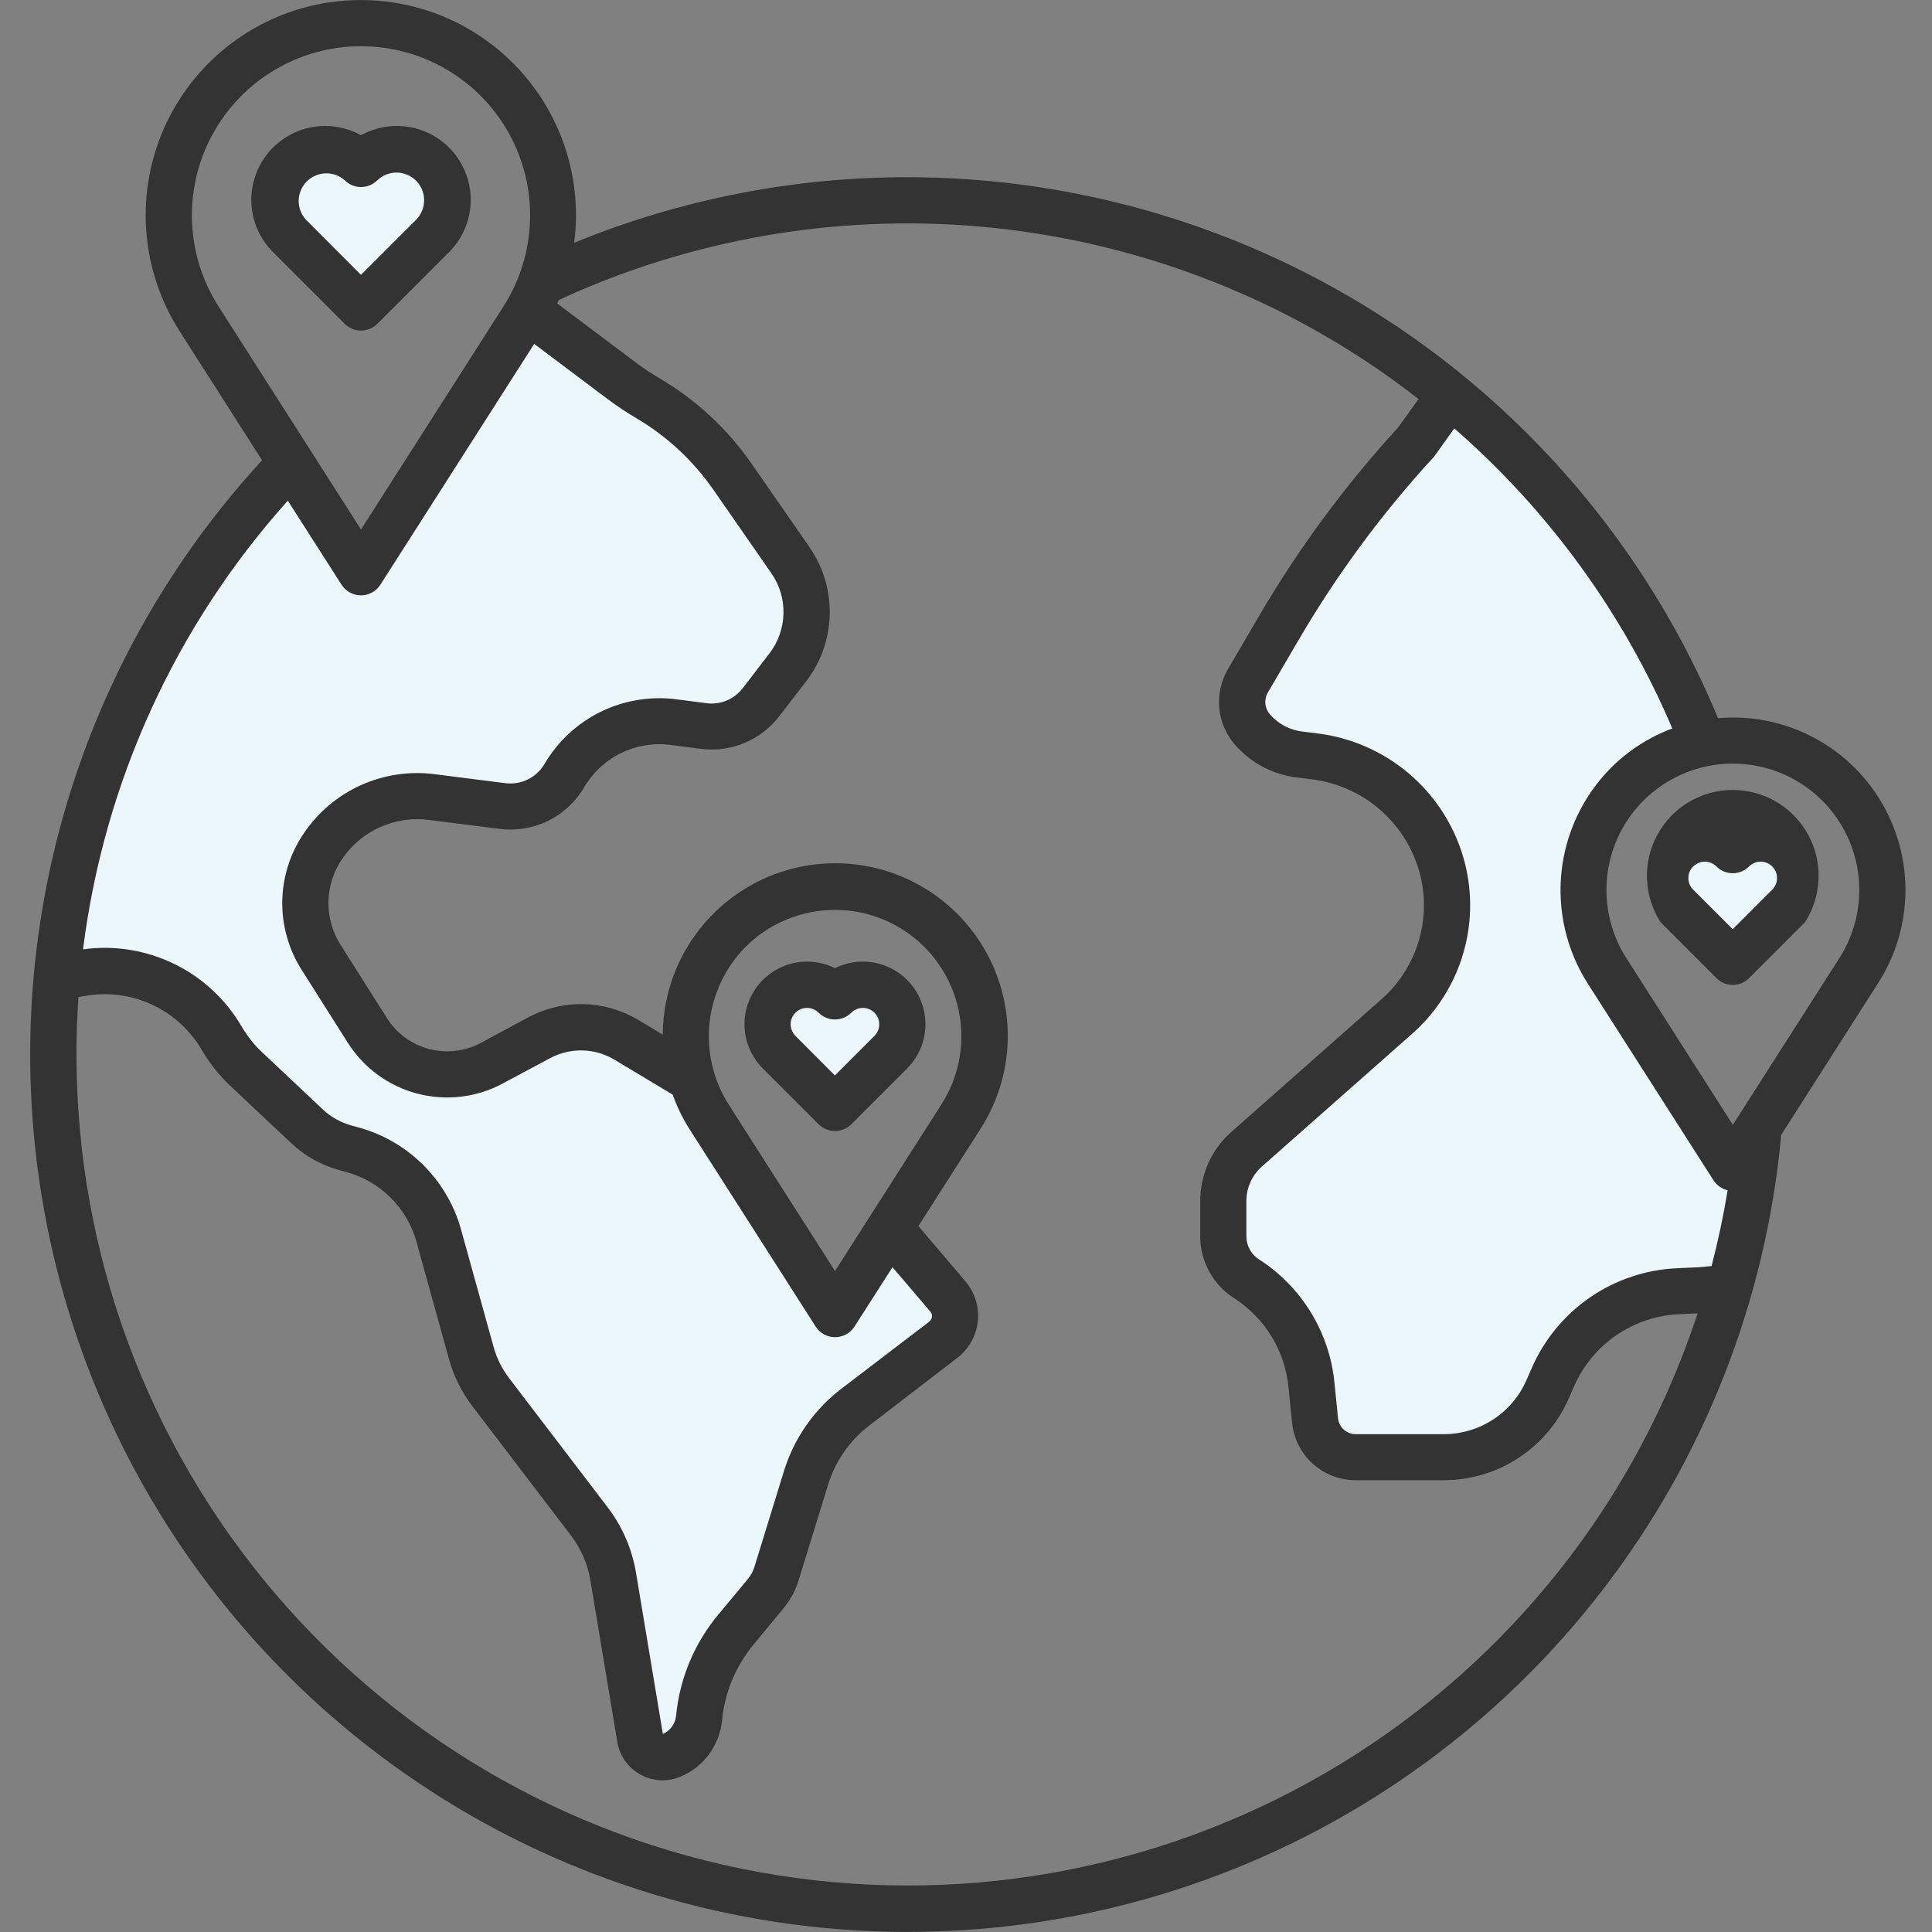 <svg width="40" height="40" viewBox="0 0 40 40" fill="none" xmlns="http://www.w3.org/2000/svg">
<rect x="0" y="0" width="40" height="40" fill="#808080" stroke="none"/>
<g clip-path="url(#clip0)">
<path d="M5.938 10.001C2.188 13.501 1.25 18.126 1.25 20.001L4.062 20.939L6.25 23.439L8.75 24.689L9.688 28.439L12.5 32.188L13.438 36.563L14.375 35.938L14.688 34.376L15.938 32.813L17.188 29.376L19.688 27.189L18.438 25.626L17.188 27.189L14.062 22.189C13.75 21.668 12.75 20.814 11.25 21.564C9.75 22.314 8.75 22.084 8.438 21.876C7.708 21.251 6.25 19.751 6.25 18.751C6.25 17.501 7.812 16.564 8.438 16.564C9.375 16.564 10.938 17.189 11.562 15.938C14.062 14.376 12.812 15.313 14.688 15.001C16.562 14.688 16.562 12.813 16.562 12.188C16.562 11.688 15.312 10.105 14.688 9.376L10.938 6.563L7.5 11.563L5.938 10.001Z" fill="#ECF7FB"/>
<path d="M28.436 10.313L29.999 8.126C33.749 11.376 34.895 14.272 34.999 15.313C32.499 16.564 32.499 18.334 32.811 19.064L35.624 23.751H36.249L35.624 26.564C35.416 26.668 34.811 26.876 34.061 26.876C33.311 26.876 32.291 28.126 31.874 28.751L30.936 30.001C29.686 30.418 27.186 30.814 27.186 29.064C27.186 26.876 26.249 27.189 25.624 26.251C25.124 25.501 25.416 24.48 25.624 24.064C25.728 23.855 26.311 23.189 27.811 22.189C29.687 20.939 30.311 19.376 29.686 17.501C29.061 15.626 26.561 15.626 25.936 15.313C25.436 15.063 25.728 14.168 25.936 13.751L28.436 10.313Z" fill="#ECF7FB"/>
<path d="M9.061 4.376L7.499 6.251C5.624 4.689 5.624 3.439 6.249 3.126C6.749 2.876 7.29 3.23 7.499 3.439C7.603 3.334 7.936 3.126 8.436 3.126C8.936 3.126 9.061 3.959 9.061 4.376Z" fill="#ECF7FB"/>
<path d="M18.438 21.876L17.5 22.814C16.979 22.501 15.938 21.689 15.938 20.939C15.938 20.189 16.771 20.418 17.188 20.626C17.188 20.522 17.375 20.376 18.125 20.626C18.875 20.876 18.646 21.564 18.438 21.876Z" fill="#ECF7FB"/>
<path d="M36.875 18.955L35.938 19.892C35.417 19.58 34.375 18.767 34.375 18.017C34.375 17.267 35.208 17.497 35.625 17.705C35.625 17.601 35.812 17.455 36.562 17.705C37.312 17.955 37.083 18.642 36.875 18.955Z" fill="#ECF7FB"/>
<path d="M5.946 34.677C8.385 37.117 11.47 38.812 14.838 39.563C18.207 40.314 21.719 40.09 24.965 38.917C28.21 37.744 31.054 35.67 33.164 32.939C35.274 30.208 36.562 26.933 36.878 23.497L38.887 20.35C39.247 19.788 39.441 19.137 39.45 18.47C39.458 17.803 39.279 17.148 38.934 16.577C38.589 16.007 38.091 15.544 37.496 15.242C36.902 14.94 36.235 14.811 35.57 14.869C33.725 10.432 30.198 6.906 25.76 5.061C21.322 3.217 16.335 3.204 11.888 5.026C11.98 4.316 11.899 3.594 11.653 2.922C11.406 2.25 11.002 1.647 10.473 1.165C9.944 0.682 9.306 0.334 8.615 0.15C7.923 -0.033 7.197 -0.048 6.498 0.108C5.799 0.265 5.149 0.587 4.601 1.048C4.054 1.51 3.625 2.096 3.352 2.758C3.08 3.42 2.97 4.138 3.034 4.851C3.097 5.564 3.332 6.251 3.717 6.854L5.426 9.53C2.251 12.979 0.532 17.521 0.629 22.208C0.726 26.894 2.63 31.362 5.945 34.676L5.946 34.677ZM35.877 15.81C36.346 15.81 36.807 15.936 37.211 16.175C37.615 16.414 37.947 16.757 38.172 17.169C38.398 17.58 38.508 18.045 38.493 18.514C38.477 18.983 38.335 19.439 38.083 19.835L35.877 23.288L33.671 19.835C33.418 19.439 33.277 18.983 33.261 18.514C33.245 18.045 33.356 17.58 33.581 17.169C33.807 16.757 34.139 16.414 34.543 16.175C34.947 15.936 35.407 15.81 35.877 15.81ZM29.707 9.432L30.11 8.87C32.065 10.573 33.608 12.696 34.623 15.082C34.145 15.26 33.711 15.539 33.35 15.9C32.778 16.478 32.418 17.233 32.33 18.041C32.242 18.85 32.431 19.664 32.865 20.351L35.475 24.435C35.542 24.54 35.648 24.615 35.769 24.643C35.682 25.172 35.571 25.695 35.436 26.212L35.258 26.23C35.225 26.233 35.192 26.236 35.16 26.237L34.731 26.257C34.084 26.284 33.458 26.492 32.924 26.858C32.39 27.224 31.97 27.733 31.712 28.327L31.602 28.577C31.457 28.909 31.218 29.191 30.914 29.389C30.61 29.587 30.256 29.693 29.893 29.693H28.069C27.977 29.693 27.889 29.659 27.821 29.598C27.753 29.536 27.71 29.452 27.702 29.36L27.629 28.631C27.578 28.114 27.412 27.616 27.141 27.173C26.87 26.73 26.502 26.354 26.065 26.073C25.985 26.022 25.919 25.951 25.874 25.868C25.828 25.785 25.805 25.691 25.805 25.596V24.864C25.805 24.729 25.834 24.596 25.889 24.473C25.945 24.35 26.026 24.24 26.127 24.151L29.242 21.399C29.75 20.949 30.118 20.363 30.303 19.711C30.488 19.058 30.483 18.367 30.287 17.718C30.084 17.049 29.692 16.454 29.158 16.005C28.623 15.555 27.97 15.27 27.277 15.185L26.962 15.146C26.703 15.114 26.465 14.988 26.294 14.792C26.241 14.732 26.208 14.658 26.199 14.579C26.19 14.501 26.205 14.421 26.242 14.351L26.895 13.235C27.684 11.887 28.614 10.627 29.671 9.477C29.684 9.463 29.697 9.448 29.708 9.432L29.707 9.432ZM4.524 6.343C4.186 5.813 3.996 5.203 3.975 4.576C3.954 3.948 4.102 3.326 4.404 2.776C4.705 2.225 5.15 1.766 5.69 1.446C6.23 1.126 6.846 0.957 7.474 0.957C8.102 0.957 8.719 1.126 9.259 1.446C9.799 1.766 10.243 2.225 10.545 2.776C10.847 3.326 10.995 3.948 10.973 4.576C10.952 5.203 10.763 5.813 10.425 6.343L7.474 10.963L4.524 6.343ZM5.959 10.366L7.071 12.105C7.114 12.173 7.173 12.229 7.244 12.267C7.314 12.306 7.393 12.326 7.474 12.326C7.554 12.326 7.633 12.306 7.703 12.267C7.774 12.229 7.833 12.173 7.876 12.105L11.06 7.12L12.588 8.268C12.772 8.406 12.964 8.534 13.163 8.651C13.799 9.024 14.347 9.532 14.769 10.138L15.97 11.868C16.141 12.114 16.229 12.407 16.221 12.706C16.214 13.005 16.111 13.294 15.928 13.531L15.374 14.253C15.288 14.363 15.175 14.45 15.046 14.504C14.916 14.558 14.775 14.577 14.636 14.56L14.002 14.478C13.464 14.409 12.917 14.5 12.43 14.74C11.944 14.98 11.539 15.359 11.266 15.829C11.182 15.966 11.06 16.076 10.915 16.144C10.769 16.212 10.607 16.236 10.447 16.213L9.003 16.029C8.481 15.961 7.95 16.04 7.47 16.257C6.99 16.474 6.581 16.82 6.287 17.258C6.006 17.672 5.852 18.16 5.844 18.66C5.837 19.161 5.975 19.653 6.243 20.076L7.206 21.597C7.536 22.113 8.047 22.486 8.639 22.642C9.232 22.797 9.861 22.725 10.401 22.437L11.393 21.906C11.598 21.797 11.828 21.743 12.06 21.748C12.293 21.754 12.52 21.819 12.719 21.938L13.928 22.664C14.017 22.915 14.134 23.156 14.277 23.38L16.887 27.464C16.93 27.532 16.989 27.588 17.06 27.626C17.13 27.665 17.209 27.685 17.29 27.685C17.37 27.685 17.449 27.665 17.519 27.626C17.59 27.588 17.649 27.532 17.692 27.464L18.478 26.236L19.263 27.157C19.277 27.173 19.287 27.191 19.292 27.211C19.297 27.231 19.298 27.252 19.294 27.272C19.285 27.313 19.26 27.35 19.225 27.374L17.415 28.756C16.852 29.187 16.438 29.783 16.23 30.46L15.622 32.433C15.593 32.53 15.544 32.619 15.48 32.696L14.888 33.409C14.384 34.005 14.073 34.741 13.998 35.519C13.991 35.601 13.961 35.68 13.913 35.747C13.865 35.814 13.799 35.867 13.723 35.9C13.723 35.9 13.723 35.895 13.723 35.893L13.168 32.562C13.086 32.07 12.884 31.605 12.582 31.209L10.539 28.531C10.392 28.338 10.283 28.119 10.219 27.886L9.545 25.454C9.404 24.949 9.134 24.49 8.763 24.12C8.392 23.75 7.931 23.482 7.426 23.343L7.279 23.303C7.057 23.242 6.853 23.128 6.685 22.971L5.428 21.787C5.262 21.631 5.12 21.452 5.005 21.256C4.678 20.693 4.191 20.241 3.606 19.956C3.02 19.671 2.364 19.566 1.719 19.655C2.154 16.199 3.633 12.958 5.959 10.366ZM15.438 19.603C15.894 19.148 16.503 18.877 17.146 18.842C17.79 18.807 18.424 19.012 18.926 19.415C19.428 19.819 19.764 20.394 19.869 21.03C19.974 21.666 19.84 22.318 19.494 22.861L17.288 26.315L15.082 22.861C14.764 22.358 14.627 21.762 14.691 21.17C14.755 20.578 15.019 20.026 15.438 19.602L15.438 19.603ZM1.726 20.626C2.2 20.534 2.691 20.592 3.13 20.792C3.57 20.992 3.936 21.323 4.179 21.741C4.34 22.016 4.54 22.267 4.772 22.485L6.029 23.668C6.311 23.933 6.654 24.125 7.027 24.227L7.174 24.267C7.52 24.362 7.835 24.545 8.089 24.798C8.343 25.051 8.527 25.366 8.623 25.711L9.297 28.143C9.394 28.494 9.558 28.823 9.779 29.112L11.821 31.79C12.029 32.063 12.167 32.382 12.223 32.719L12.778 36.05C12.8 36.193 12.854 36.33 12.936 36.449C13.018 36.568 13.127 36.666 13.253 36.737C13.379 36.808 13.52 36.849 13.664 36.858C13.808 36.866 13.953 36.841 14.086 36.785C14.324 36.686 14.53 36.525 14.682 36.317C14.834 36.11 14.927 35.865 14.95 35.609C15.008 35.024 15.243 34.471 15.623 34.023L16.215 33.306C16.36 33.132 16.47 32.931 16.536 32.714L17.144 30.741C17.293 30.253 17.592 29.824 17.997 29.514L19.806 28.124C20.035 27.953 20.19 27.699 20.237 27.417C20.262 27.26 20.253 27.1 20.211 26.947C20.168 26.795 20.093 26.653 19.99 26.532L19.015 25.384L20.299 23.374C20.598 22.907 20.785 22.378 20.845 21.827C20.904 21.276 20.834 20.719 20.641 20.2C20.448 19.681 20.137 19.213 19.732 18.835C19.328 18.457 18.84 18.178 18.309 18.02C17.778 17.863 17.218 17.831 16.672 17.927C16.127 18.023 15.611 18.245 15.166 18.575C14.721 18.905 14.359 19.334 14.108 19.828C13.857 20.322 13.725 20.868 13.722 21.422L13.213 21.115C12.871 20.911 12.483 20.799 12.085 20.789C11.688 20.78 11.294 20.873 10.943 21.059L9.95 21.595C9.622 21.768 9.241 21.812 8.882 21.718C8.523 21.623 8.213 21.396 8.014 21.083L7.051 19.562C6.883 19.296 6.796 18.987 6.8 18.672C6.805 18.358 6.902 18.052 7.078 17.791C7.274 17.501 7.546 17.271 7.864 17.127C8.183 16.983 8.536 16.93 8.882 16.976L10.327 17.159C10.672 17.206 11.024 17.15 11.337 16.999C11.651 16.847 11.913 16.606 12.09 16.306C12.269 15.999 12.534 15.751 12.852 15.594C13.171 15.437 13.529 15.377 13.881 15.423L14.512 15.504C14.817 15.543 15.126 15.501 15.409 15.384C15.692 15.267 15.94 15.078 16.128 14.836L16.685 14.114C16.993 13.717 17.166 13.232 17.178 12.73C17.191 12.228 17.043 11.735 16.756 11.323L15.556 9.593C15.055 8.873 14.403 8.27 13.646 7.826C13.479 7.728 13.317 7.621 13.162 7.504L11.536 6.282L11.568 6.211C14.29 4.954 17.293 4.43 20.28 4.69C23.267 4.951 26.135 5.986 28.599 7.694C28.861 7.877 29.118 8.066 29.369 8.262L28.947 8.85C27.852 10.045 26.886 11.354 26.067 12.754L25.412 13.873C25.275 14.116 25.216 14.396 25.245 14.674C25.274 14.951 25.389 15.213 25.573 15.423C25.9 15.796 26.352 16.036 26.844 16.096L27.159 16.135C27.668 16.198 28.148 16.407 28.541 16.737C28.933 17.068 29.222 17.505 29.371 17.996C29.514 18.47 29.517 18.975 29.382 19.451C29.247 19.927 28.978 20.355 28.608 20.683L25.494 23.435C25.291 23.614 25.129 23.834 25.018 24.08C24.907 24.327 24.849 24.594 24.849 24.864V25.596C24.849 25.85 24.913 26.101 25.035 26.325C25.157 26.548 25.333 26.737 25.547 26.875C25.863 27.078 26.129 27.349 26.325 27.669C26.52 27.99 26.641 28.35 26.677 28.724L26.751 29.453C26.782 29.78 26.935 30.084 27.179 30.304C27.423 30.525 27.74 30.647 28.069 30.646H29.893C30.441 30.646 30.978 30.486 31.437 30.186C31.896 29.886 32.258 29.459 32.478 28.957L32.587 28.708C32.774 28.278 33.078 27.909 33.465 27.644C33.851 27.379 34.305 27.228 34.773 27.209L35.147 27.192C33.871 31.081 31.251 34.388 27.756 36.52C24.262 38.651 20.122 39.468 16.08 38.822C12.038 38.177 8.358 36.112 5.701 32.998C3.044 29.884 1.584 25.925 1.583 21.832C1.583 21.433 1.597 21.037 1.624 20.643L1.726 20.626Z" fill="#333333"/>
<path d="M17.625 23.277L18.781 22.121C18.998 21.903 19.131 21.616 19.156 21.309C19.18 21.003 19.096 20.698 18.916 20.448C18.736 20.199 18.474 20.021 18.176 19.947C17.877 19.873 17.562 19.908 17.287 20.045C17.012 19.908 16.697 19.873 16.398 19.947C16.1 20.021 15.838 20.199 15.658 20.448C15.479 20.698 15.393 21.003 15.418 21.309C15.443 21.616 15.576 21.903 15.793 22.121L16.949 23.277C16.994 23.321 17.046 23.356 17.104 23.38C17.162 23.404 17.224 23.417 17.287 23.417C17.35 23.417 17.412 23.404 17.47 23.38C17.528 23.356 17.581 23.321 17.625 23.277L17.625 23.277ZM16.469 21.447C16.405 21.384 16.369 21.297 16.369 21.207C16.369 21.117 16.405 21.031 16.469 20.967C16.532 20.904 16.619 20.868 16.709 20.868C16.799 20.868 16.885 20.904 16.949 20.967C16.993 21.012 17.046 21.047 17.104 21.071C17.162 21.095 17.224 21.107 17.287 21.107C17.349 21.107 17.412 21.095 17.47 21.071C17.528 21.047 17.58 21.012 17.625 20.967C17.688 20.904 17.775 20.868 17.865 20.868C17.955 20.868 18.041 20.904 18.105 20.967C18.168 21.031 18.204 21.117 18.204 21.207C18.204 21.297 18.168 21.384 18.105 21.447L17.286 22.266L16.469 21.447Z" fill="#333333"/>
<path d="M34.381 19.095L35.537 20.251C35.581 20.296 35.634 20.331 35.692 20.355C35.75 20.379 35.812 20.391 35.875 20.391C35.938 20.391 36 20.379 36.058 20.355C36.116 20.331 36.168 20.296 36.213 20.251L37.369 19.095C37.542 18.827 37.64 18.517 37.651 18.198C37.663 17.878 37.589 17.562 37.436 17.282C37.283 17.001 37.057 16.767 36.783 16.604C36.508 16.441 36.194 16.355 35.875 16.355C35.556 16.355 35.242 16.441 34.968 16.604C34.693 16.767 34.467 17.001 34.315 17.282C34.162 17.562 34.087 17.878 34.099 18.198C34.111 18.517 34.208 18.827 34.381 19.095H34.381ZM35.056 17.939C35.088 17.908 35.125 17.883 35.167 17.866C35.208 17.848 35.252 17.84 35.296 17.84C35.341 17.84 35.385 17.848 35.426 17.866C35.468 17.883 35.505 17.908 35.536 17.939C35.581 17.983 35.633 18.019 35.691 18.043C35.749 18.067 35.812 18.079 35.874 18.079C35.937 18.079 35.999 18.067 36.057 18.043C36.115 18.019 36.168 17.983 36.212 17.939C36.276 17.875 36.362 17.84 36.452 17.84C36.542 17.84 36.629 17.875 36.692 17.939C36.756 18.003 36.792 18.089 36.792 18.179C36.792 18.269 36.756 18.355 36.692 18.419L35.874 19.238L35.055 18.419C35.023 18.387 34.998 18.35 34.981 18.309C34.964 18.268 34.956 18.224 34.956 18.179C34.956 18.134 34.964 18.09 34.981 18.049C34.998 18.008 35.023 17.971 35.055 17.939H35.056Z" fill="#333333"/>
<path d="M7.813 6.704L9.299 5.218C9.559 4.957 9.717 4.611 9.742 4.243C9.767 3.875 9.659 3.511 9.437 3.216C9.215 2.922 8.894 2.718 8.534 2.641C8.173 2.565 7.797 2.621 7.474 2.8C7.152 2.621 6.776 2.565 6.415 2.641C6.055 2.718 5.734 2.922 5.512 3.216C5.29 3.511 5.181 3.875 5.207 4.243C5.232 4.611 5.39 4.957 5.65 5.218L7.136 6.704C7.181 6.749 7.233 6.784 7.291 6.808C7.349 6.832 7.411 6.844 7.474 6.844C7.537 6.844 7.599 6.832 7.657 6.808C7.715 6.784 7.768 6.749 7.812 6.704H7.813ZM6.329 4.542C6.232 4.433 6.18 4.291 6.184 4.145C6.188 3.999 6.248 3.861 6.351 3.757C6.454 3.654 6.593 3.594 6.739 3.589C6.885 3.584 7.027 3.635 7.136 3.732C7.181 3.776 7.233 3.812 7.291 3.836C7.349 3.86 7.412 3.872 7.474 3.872C7.537 3.872 7.599 3.86 7.657 3.836C7.715 3.812 7.768 3.776 7.813 3.732C7.921 3.628 8.065 3.572 8.215 3.573C8.365 3.575 8.508 3.635 8.614 3.741C8.719 3.847 8.78 3.99 8.781 4.14C8.783 4.29 8.726 4.434 8.623 4.542L7.474 5.69L6.329 4.542Z" fill="#333333"/>
</g>
<defs>
<clipPath id="clip0">
<rect width="40" height="40" fill="white" transform="translate(0 0.001)"/>
</clipPath>
</defs>
</svg>
